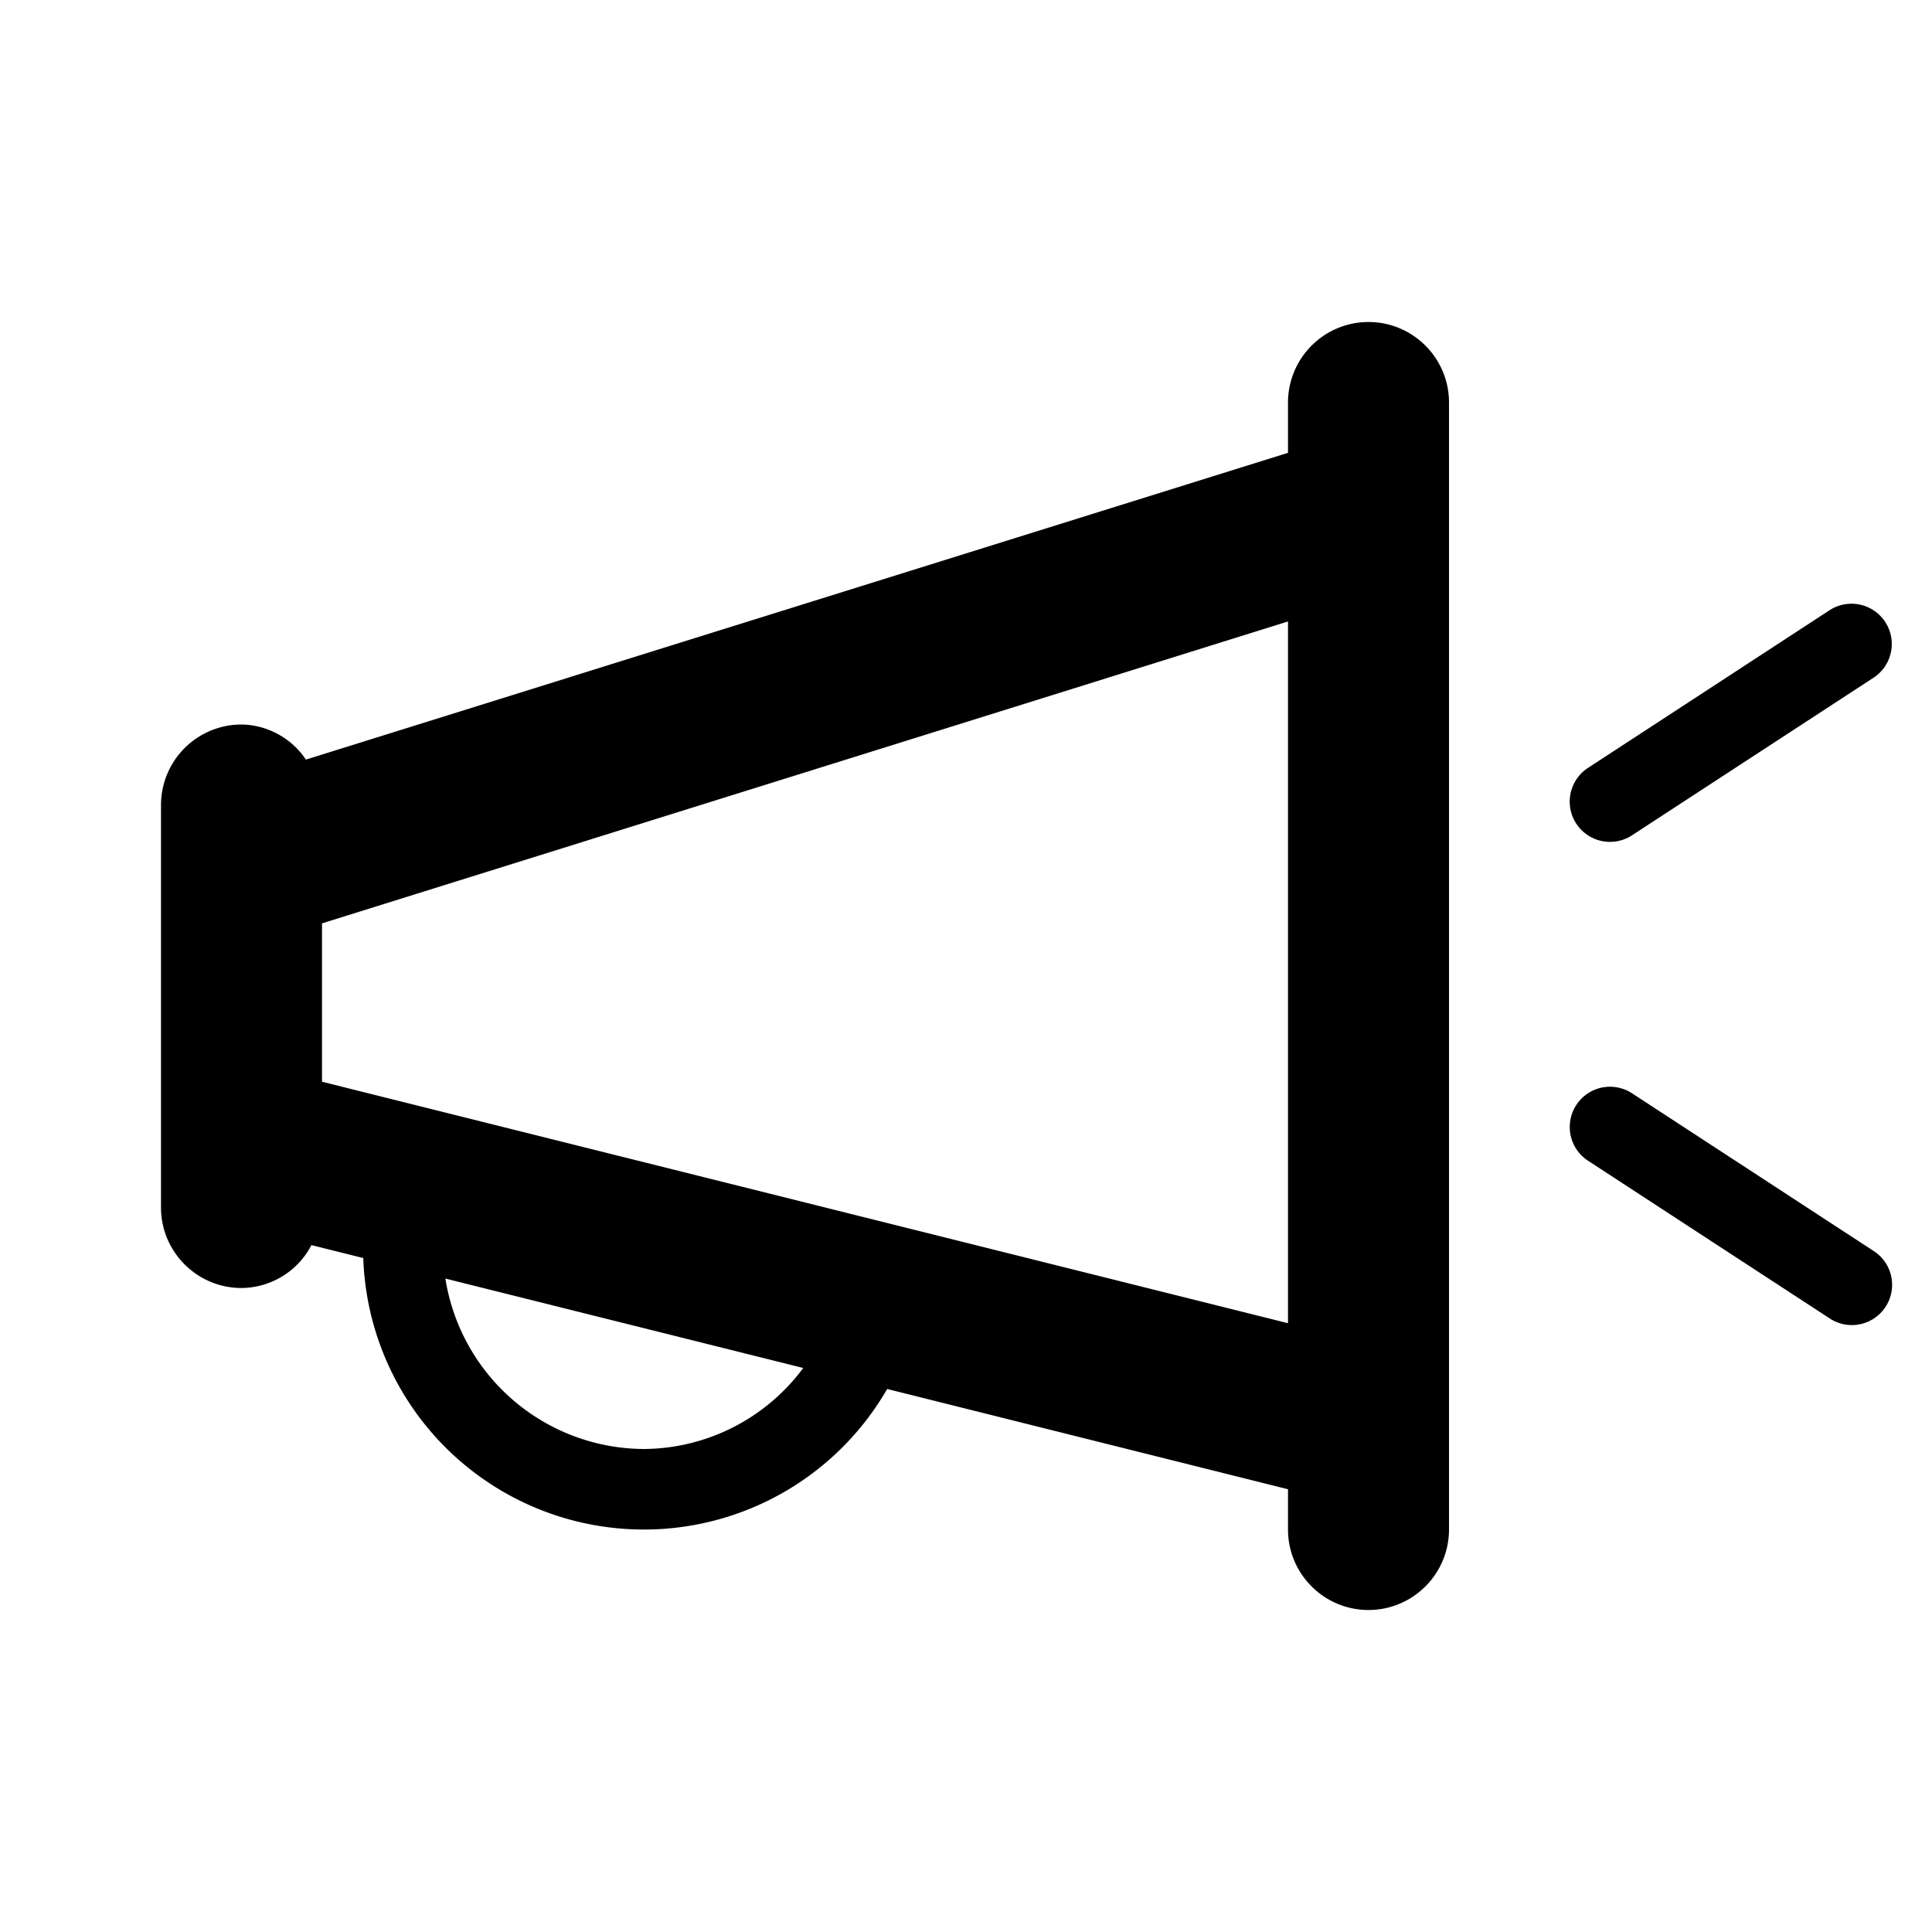 <svg xmlns="http://www.w3.org/2000/svg" width="80" height="80" viewBox="0 0 60 60">
  <path d="M42.5 10a2.502 2.502 0 00-2.5 2.5v1.563L9.5 23.59a2.457 2.457 0 00-2-1.09A2.502 2.502 0 005 25v12.5C5 38.879 6.121 40 7.5 40a2.47 2.47 0 002.172-1.332l1.61.402a8.72 8.72 0 0016.27 4.066l12.448 3.114v1.25c0 1.379 1.121 2.5 2.5 2.5s2.5-1.121 2.5-2.5v-35c0-1.379-1.121-2.5-2.5-2.5zM20 45a6.271 6.271 0 01-6.168-5.293l11.113 2.777A6.207 6.207 0 0120 45zM10 33.594v-4.918L40 19.3v21.793zm0 0M50 26.145c.242 0 .48-.07.684-.204l7.5-4.894a1.25 1.25 0 10-1.368-2.094l-7.5 4.895A1.25 1.25 0 0050 26.145zm0 0M58.184 38.848l-7.5-4.895a1.25 1.25 0 10-1.367 2.094l7.5 4.894a1.25 1.25 0 101.367-2.093zm0 0"/>
</svg>
